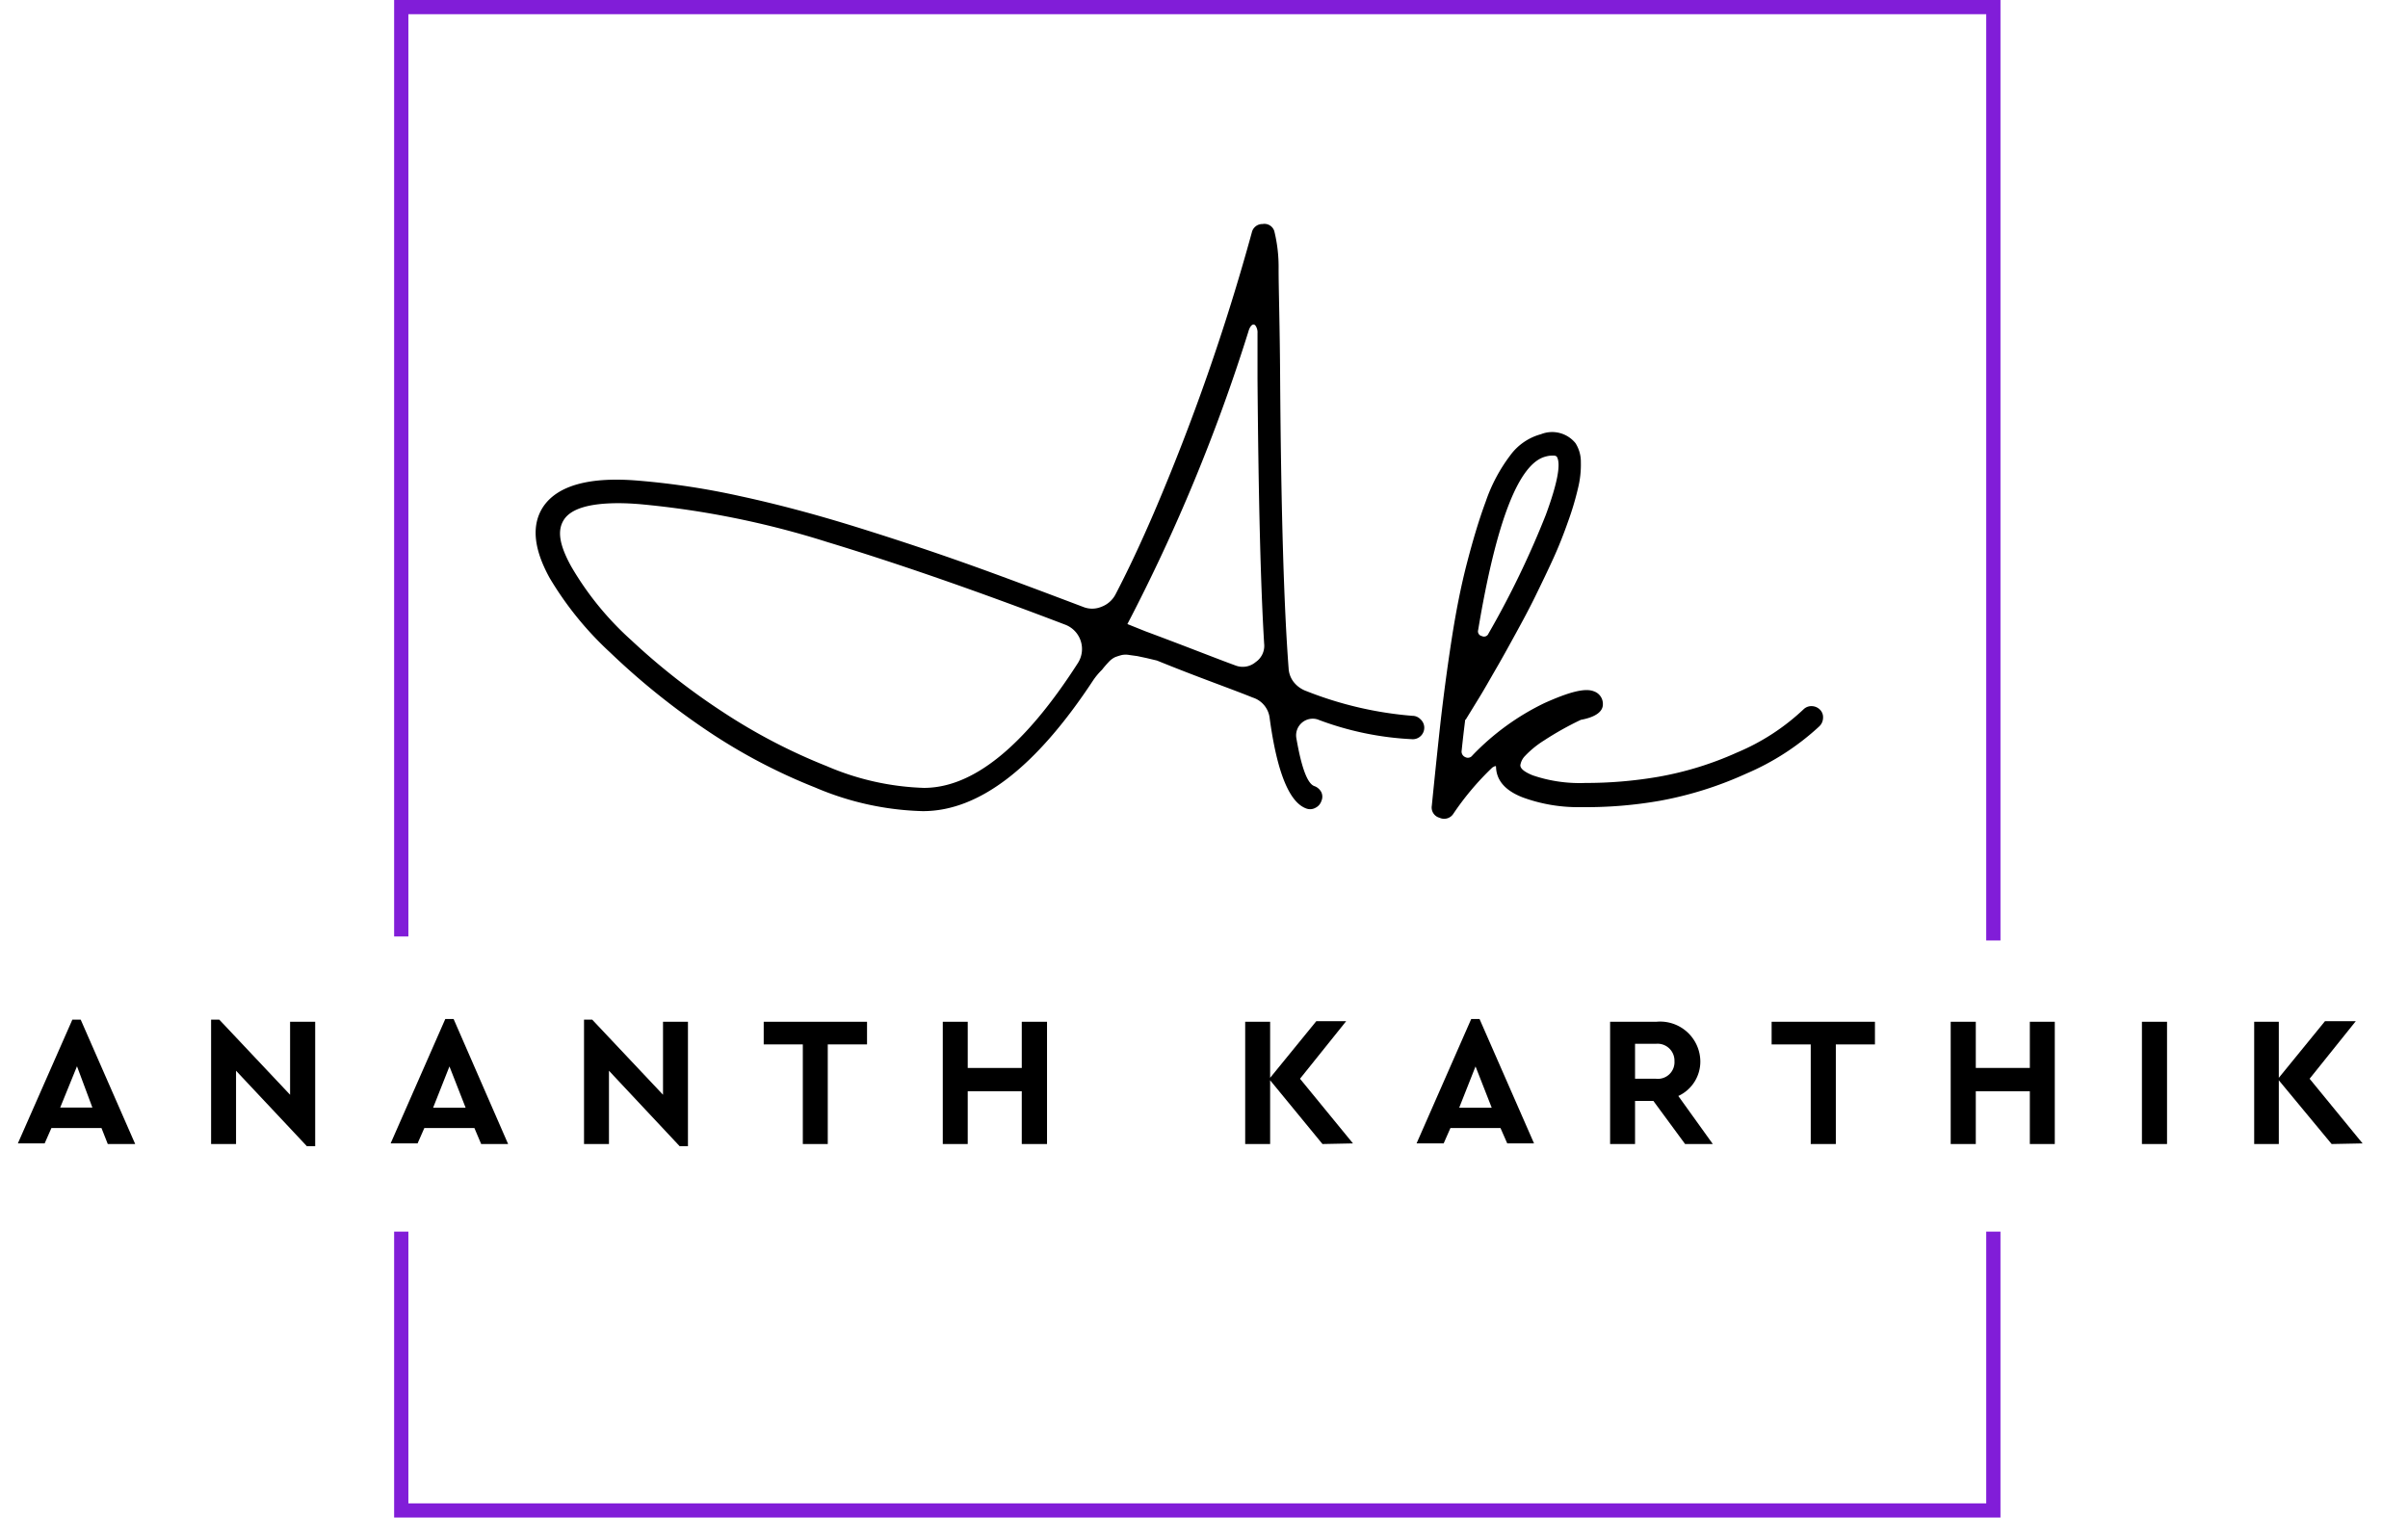<svg id="Layer_1" data-name="Layer 1" xmlns="http://www.w3.org/2000/svg" viewBox="0 0 156.39 98.56"><polyline points="26.06 60.82 26.06 0.46 129.46 0.46 129.46 61.08" style="fill:none;stroke:#811dd8;stroke-miterlimit:10;stroke-width:0.925px"/><polyline points="129.46 79.99 129.46 98.1 26.06 98.1 26.06 79.99" style="fill:none;stroke:#811dd8;stroke-miterlimit:10;stroke-width:0.925px"/><path d="M6.59,73.26H3.34l-.44,1H1.16L4.7,66.22h.54L8.78,74.3H7ZM5,69.25,3.91,71.93H6Z"/><path d="M20.47,66.36v8.08h-.54l-4.6-4.9V74.3H13.71V66.22h.53l4.6,4.88V66.36Z"/><path d="M30.81,73.26H27.56l-.44,1H25.37l3.55-8.08h.54L33,74.3H31.25Zm-1.62-4-1.06,2.68h2.11Z"/><path d="M44.68,66.36v8.08h-.54l-4.59-4.9V74.3H37.93V66.22h.53l4.6,4.88V66.36Z"/><path d="M52.14,67.83H49.6V66.36h6.71v1.47H53.76V74.3H52.14Z"/><path d="M61.23,66.36h1.62v3h3.51v-3H68V74.3H66.36V70.87H62.85V74.3H61.23Z"/><path d="M85.89,74.3l-3.4-4.14V74.3H80.87V66.36h1.62V70l3-3.68h1.94l-3,3.74,3.44,4.2Z"/><path d="M97.45,73.26H94.2l-.44,1H92l3.55-8.08h.54l3.54,8.08H97.89Zm-1.62-4-1.06,2.68h2.11Z"/><path d="M109.44,74.3l-2.06-2.8h-1.19v2.8h-1.62V66.36h3a2.61,2.61,0,0,1,2.86,2.56A2.46,2.46,0,0,1,109,71.18l2.24,3.12Zm-3.25-4.24h1.36a1.08,1.08,0,0,0,1.2-1.14,1.1,1.1,0,0,0-1.2-1.13h-1.36Z"/><path d="M117.6,67.83h-2.54V66.36h6.71v1.47h-2.54V74.3H117.6Z"/><path d="M126.69,66.36h1.63v3h3.51v-3h1.62V74.3h-1.62V70.87h-3.51V74.3h-1.63Z"/><path d="M139.11,66.36h1.63V74.3h-1.63Z"/><path d="M151.43,74.3,148,70.16V74.3H146.4V66.36H148V70l3-3.68H153l-3,3.74,3.44,4.2Z"/><path d="M71,44.18q-5.6,8.51-11.07,8.5a18.94,18.94,0,0,1-7-1.54,36.79,36.79,0,0,1-7.21-3.83,46.77,46.77,0,0,1-6.09-4.93,21.59,21.59,0,0,1-3.93-4.84c-1.05-1.9-1.19-3.43-.44-4.6.92-1.4,3-2,6.24-1.72a49.22,49.22,0,0,1,6.56,1q3.57.77,7.53,2c2.64.82,5.06,1.63,7.25,2.41s4.69,1.72,7.49,2.78a1.56,1.56,0,0,0,1.2,0,1.7,1.7,0,0,0,.92-.81c.84-1.61,1.66-3.37,2.48-5.27a141.09,141.09,0,0,0,6.37-18.23.7.7,0,0,1,.7-.55.67.67,0,0,1,.76.46,9.67,9.67,0,0,1,.28,2.46c0,1.29.08,3.67.1,7.12q.09,12.77.55,18.81a1.58,1.58,0,0,0,.35.92,1.85,1.85,0,0,0,.82.57,23.87,23.87,0,0,0,6.87,1.6.72.72,0,0,1,.52.22.74.74,0,0,1,.25.52.75.75,0,0,1-.74.78,19.88,19.88,0,0,1-6.2-1.29,1.08,1.08,0,0,0-1.37,1.2c.33,1.92.72,3,1.19,3.14a.82.82,0,0,1,.44.4.69.69,0,0,1,0,.56.75.75,0,0,1-.38.44.71.71,0,0,1-.57.06c-1.12-.37-1.93-2.33-2.41-5.88a1.59,1.59,0,0,0-1.11-1.34C80,44.75,77.84,44,75.14,42.9l-.67-.16-.61-.13-.51-.07a1.3,1.3,0,0,0-.49,0,4.14,4.14,0,0,0-.44.14A1.39,1.39,0,0,0,72,43a6.58,6.58,0,0,0-.43.5A4.39,4.39,0,0,0,71,44.18ZM40.17,32.68c-1.9,0-3.09.36-3.55,1.08s-.27,1.68.49,3.05A19.86,19.86,0,0,0,41,41.58a43.3,43.3,0,0,0,5.93,4.65,37.25,37.25,0,0,0,6.77,3.53A17.3,17.3,0,0,0,60,51.17q4.8,0,10-8.1a1.69,1.69,0,0,0-.82-2.5q-8.58-3.28-15.43-5.36a57.8,57.8,0,0,0-12.23-2.47C41,32.7,40.58,32.68,40.17,32.68ZM81.08,21.53a116,116,0,0,1-7.86,19l1.17.47C77.08,42,79,42.77,80.24,43.22A1.3,1.3,0,0,0,81.55,43a1.28,1.28,0,0,0,.55-1.21q-.34-5.61-.43-17.21,0-2,0-2.94a.78.78,0,0,0-.11-.46c-.06-.1-.14-.13-.23-.08S81.14,21.31,81.08,21.53Z"/><path d="M117.66,45.86a.78.78,0,0,1,.54.23.69.69,0,0,1,.2.54.78.78,0,0,1-.25.55,16.5,16.5,0,0,1-4.73,3.06A23.79,23.79,0,0,1,107.84,52a27.68,27.68,0,0,1-5.15.42,10.44,10.44,0,0,1-3.79-.63q-1.71-.66-1.74-2,0-.09-.24.06a18,18,0,0,0-2.53,3,.71.71,0,0,1-.9.26.69.69,0,0,1-.5-.78q.3-3,.57-5.46c.19-1.65.42-3.41.71-5.29s.62-3.54,1-5,.77-2.79,1.22-4a10.66,10.66,0,0,1,1.59-3,3.65,3.65,0,0,1,2-1.38,1.95,1.95,0,0,1,2.24.58,2.24,2.24,0,0,1,.35,1.23,6.37,6.37,0,0,1-.19,1.72,18.77,18.77,0,0,1-.64,2.14c-.28.8-.59,1.59-.94,2.36s-.75,1.6-1.18,2.48-.86,1.67-1.26,2.4-.81,1.48-1.25,2.24-.8,1.4-1.1,1.89l-.89,1.45s0,.05-.06.05c-.08.65-.16,1.31-.23,2a.39.39,0,0,0,.23.43.36.36,0,0,0,.46-.1,16.2,16.2,0,0,1,4.69-3.41c1.56-.7,2.62-1,3.21-.76a.86.86,0,0,1,.58.85c0,.48-.5.83-1.43,1a20.27,20.27,0,0,0-2.39,1.34,6.32,6.32,0,0,0-1.23,1,1.11,1.11,0,0,0-.31.61c0,.22.26.43.79.65a9.41,9.41,0,0,0,3.43.5,27.73,27.73,0,0,0,4.74-.4,21.45,21.45,0,0,0,5.12-1.58,14.35,14.35,0,0,0,4.32-2.81A.73.73,0,0,1,117.66,45.86ZM100.39,29.65Q97.77,30.3,96,40.92a.31.31,0,0,0,.24.39.31.31,0,0,0,.43-.16,58.83,58.83,0,0,0,3.72-7.7c.78-2.11,1-3.37.71-3.8a.33.33,0,0,0-.23-.06A1.56,1.56,0,0,0,100.39,29.65Z"/></svg>